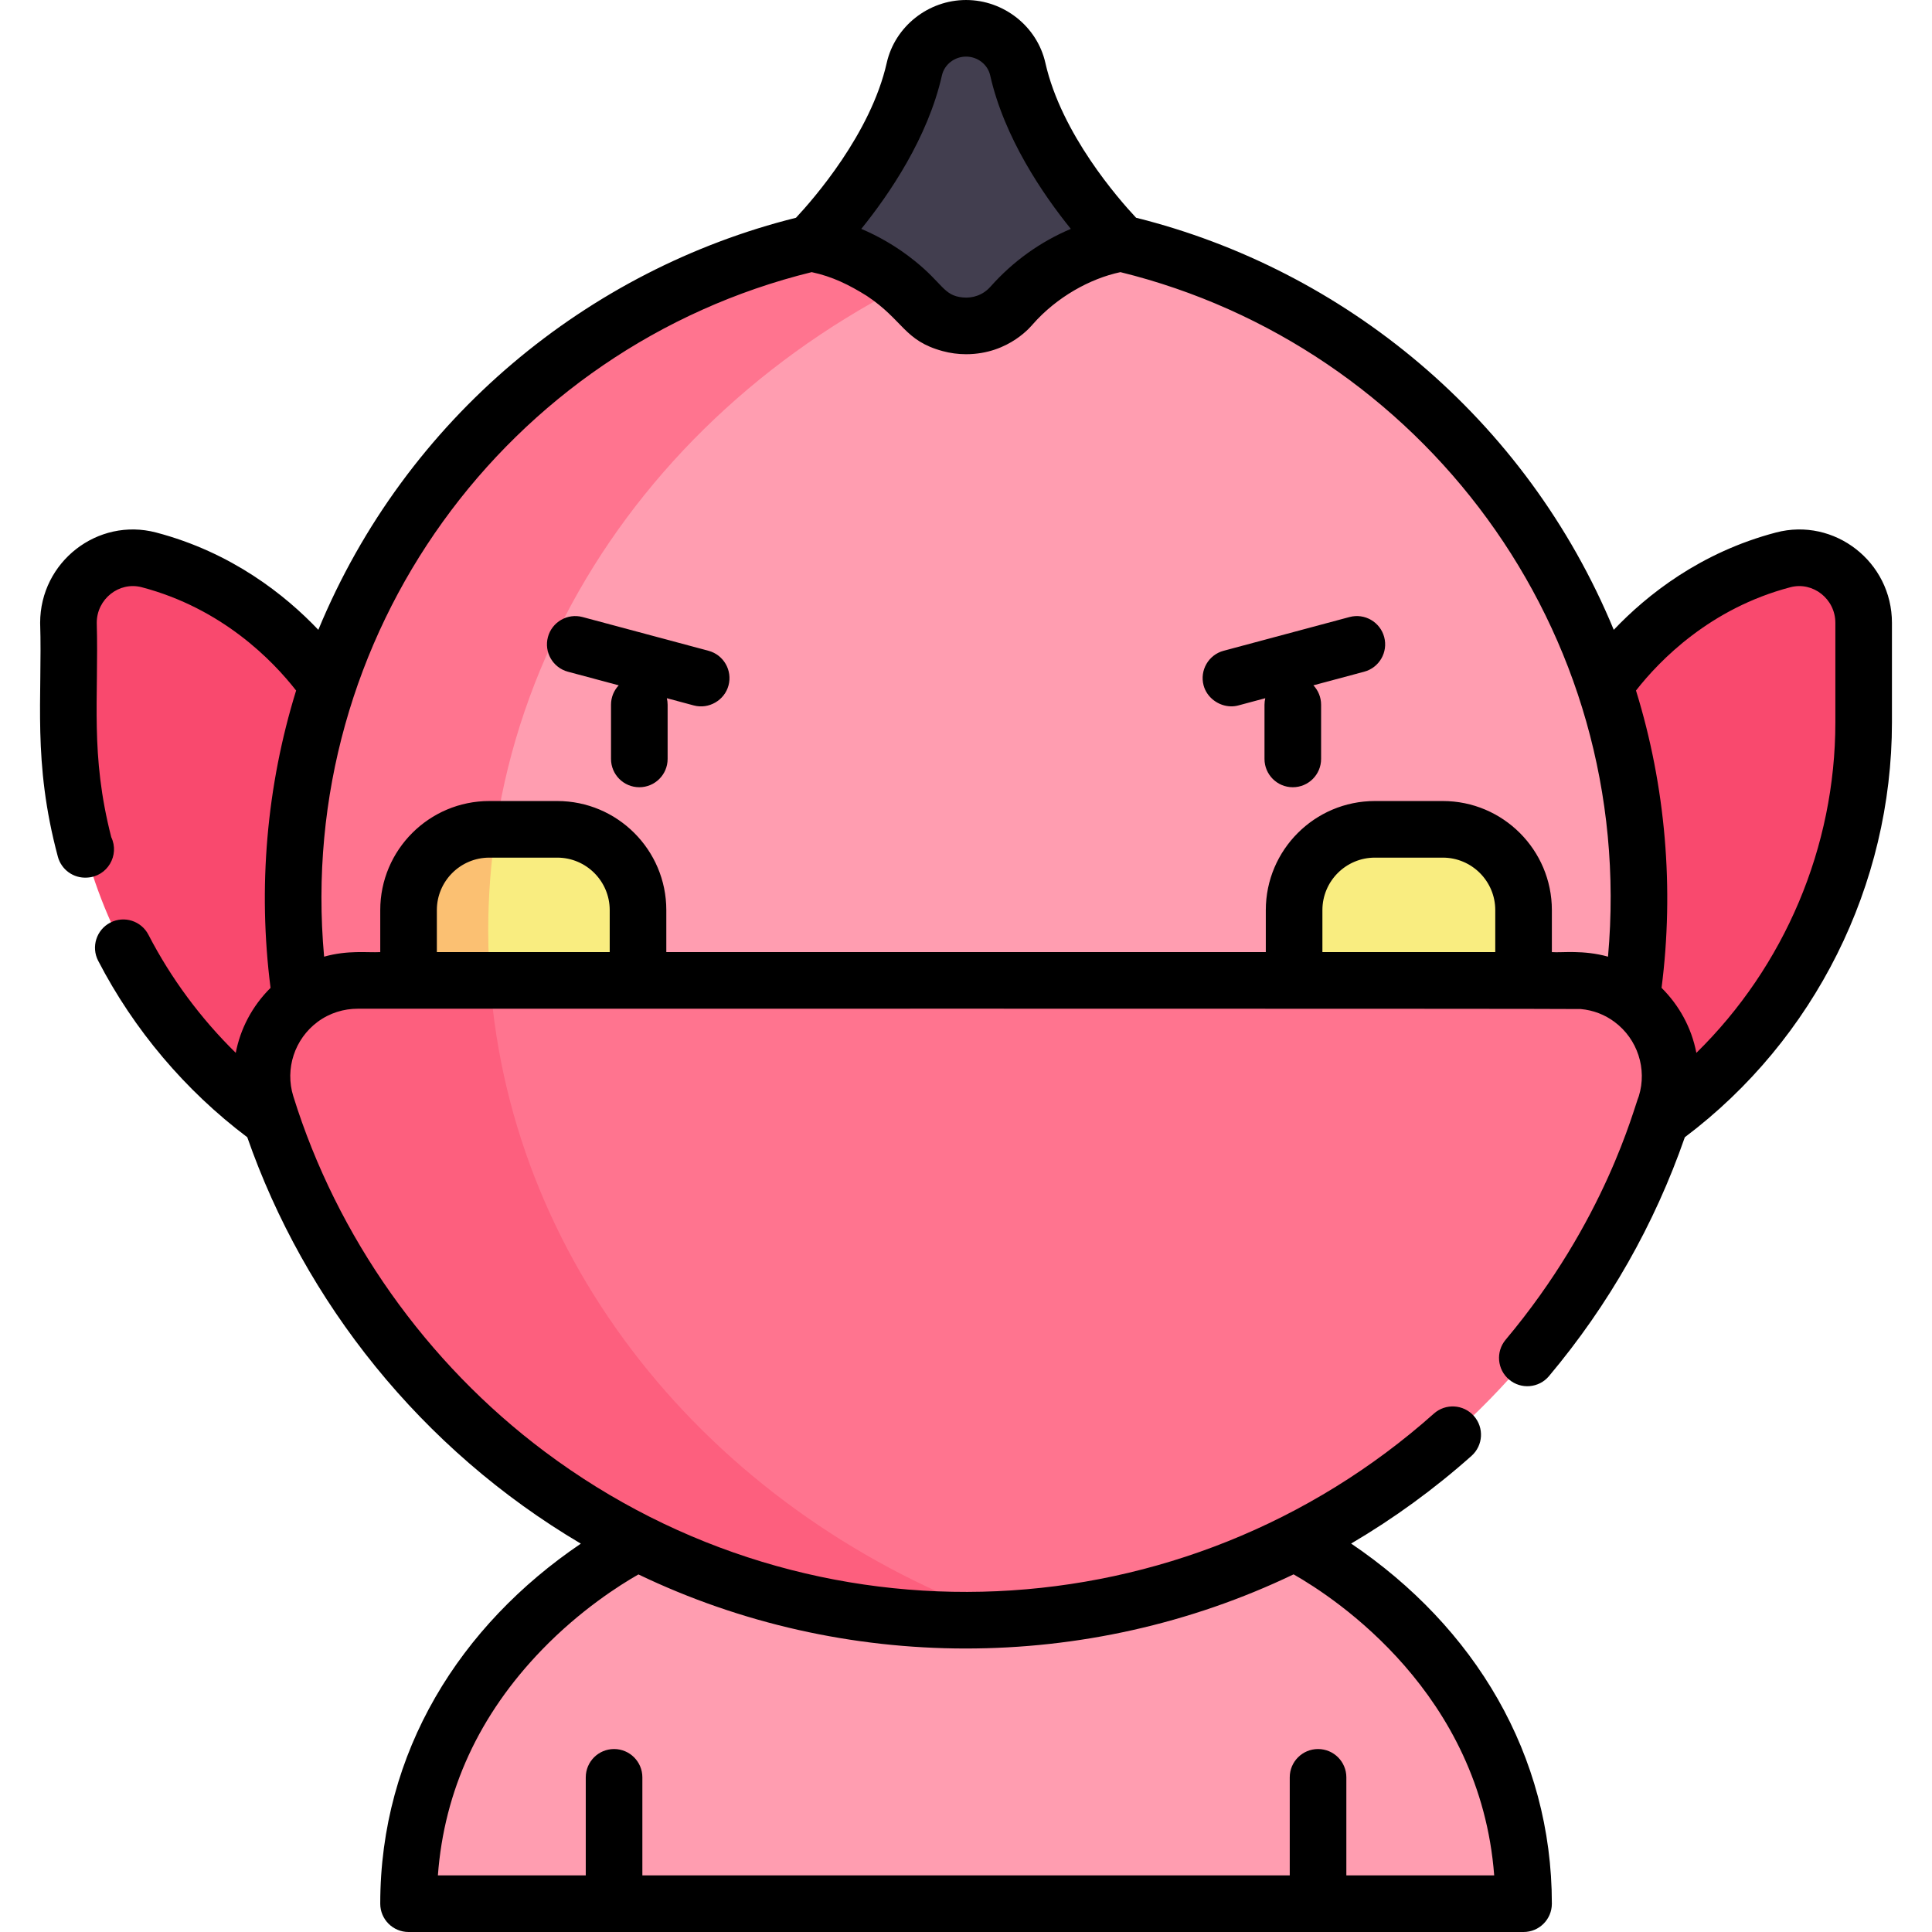 <svg id="Capa_1" enable-background="new 0 0 512 512" height="512" viewBox="0 0 512 512" width="512" xmlns="http://www.w3.org/2000/svg"><g><g><path d="m403.745 504.5c0-66.976-60.808-95.703-60.808-95.703h-173.873s-60.808 28.726-60.808 95.703z" fill="#ff9db0"/><path d="m88.803 184.74s-15.696-27.524-49.351-36.37c-10.802-2.839-21.326 5.514-21.326 16.682v26.363c0 52.209 31.202 99.363 79.255 119.775z" fill="#f9496e"/><path d="m423.197 184.74s15.696-27.524 49.351-36.37c10.802-2.839 21.326 5.514 21.326 16.682v26.363c0 52.209-31.202 99.363-79.255 119.775z" fill="#f9496e"/><circle cx="256" cy="238.011" fill="#ff9db0" r="178.328"/><path d="m129.386 246.603c0-86.404 61.552-159.736 146.972-185.757-6.682-.759-13.472-1.164-20.358-1.164-98.488 0-178.328 79.84-178.328 178.328 0 91.367 68.716 166.673 157.285 177.086-63.205-34.139-105.571-96.814-105.571-168.493z" fill="#ff748f"/><path d="m147.664 219.782h-18.009c-11.819 0-21.4 9.581-21.4 21.4v39.598h60.808v-39.598c.001-11.819-9.58-21.4-21.399-21.4z" fill="#f9ed80"/><path d="m129.386 246.603c0-9.1.691-18.052 2.012-26.821h-1.743c-11.819 0-21.4 9.581-21.4 21.399v39.598h24.407c-2.148-11.098-3.276-22.516-3.276-34.176z" fill="#fbc072"/><path d="m364.336 219.782h18.009c11.819 0 21.4 9.581 21.4 21.4v39.598h-60.808v-39.598c-.001-11.819 9.58-21.4 21.399-21.4z" fill="#f9ed80"/><path d="m417.242 259.82h-322.484c-17.092 0-29.282 16.567-24.214 32.89 24.553 79.076 98.408 136.661 185.456 136.661s160.903-57.585 185.455-136.661c5.069-16.322-7.122-32.89-24.213-32.89z" fill="#ff748f"/><path d="m269.704 18.312c-1.433-6.36-7.185-10.812-13.704-10.812s-12.271 4.452-13.704 10.812c-5.542 24.587-27.454 46.148-27.454 46.148s16.222 1.911 29.065 16.474c6.393 7.25 17.794 7.25 24.188 0 12.843-14.563 29.065-16.474 29.065-16.474s-21.914-21.562-27.456-46.148z" fill="#423e4f"/><path d="m129.885 259.82h-35.127c-17.092 0-29.282 16.567-24.214 32.891 24.553 79.075 98.408 136.66 185.456 136.66 3.498 0 6.972-.103 10.424-.287-75.924-26.988-130.873-91.994-136.539-169.264z" fill="#fd5f7e"/></g><g><path d="m150.509 178.012 13.459 3.606c-1.263 1.342-2.042 3.145-2.042 5.133v14.374c0 4.142 3.358 7.5 7.5 7.5s7.5-3.358 7.5-7.5v-14.374c0-.592-.076-1.165-.205-1.717 0 0 7.157 1.918 7.157 1.918 3.947 1.059 8.128-1.356 9.185-5.303 1.072-4.001-1.302-8.114-5.304-9.186l-33.368-8.941c-3.996-1.071-8.113 1.302-9.186 5.304-1.071 4.001 1.303 8.113 5.304 9.186z"/><path d="m326.208 187.191c.648.011 1.302-.066 1.945-.238l7.157-1.918c-.129.552-.205 1.125-.205 1.717v14.374c0 4.142 3.358 7.5 7.5 7.5s7.5-3.358 7.5-7.5v-14.374c0-1.989-.779-3.792-2.042-5.134l13.458-3.606c4.001-1.072 6.375-5.185 5.304-9.186-1.072-4.001-5.187-6.375-9.186-5.304l-33.368 8.941c-4.001 1.072-6.375 5.184-5.304 9.185.868 3.24 3.981 5.489 7.241 5.543z"/><path d="m23.093 232.572c5.349-.268 8.675-5.912 6.394-10.709-5.659-22.063-3.287-36.559-3.846-56.812 0-6.314 5.926-11.003 11.919-9.429 21.28 5.595 34.667 19.377 40.916 27.378-7.831 25.292-10.169 52.276-6.776 78.791-4.955 4.924-8.021 10.95-9.222 17.224-9.292-9.119-17.154-19.722-23.14-31.296-1.903-3.679-6.427-5.12-10.107-3.216-3.679 1.903-5.119 6.428-3.216 10.107 9.459 18.289 23.098 34.406 39.516 46.769 15.186 43.508 45.912 82.595 88.399 107.705-31.989 21.646-53.159 55.18-53.159 95.417 0 4.142 3.358 7.5 7.5 7.5h295.489c4.142 0 7.5-3.358 7.5-7.5 0-39.475-20.455-73.303-53.193-95.441 11.283-6.642 21.978-14.402 31.903-23.24 3.093-2.754 3.368-7.495.613-10.589s-7.496-3.368-10.589-.613c-65.905 58.686-164.366 63.472-235.646 10.075-31.423-23.539-55.069-57.002-66.625-94.205-2.241-7.222.342-15.138 6.442-19.676 3.234-2.406 7.014-3.49 10.608-3.49 7.259 0 322.522-.06 324.147.083 3.395.312 6.402 1.516 8.944 3.407 6.106 4.541 8.681 12.46 6.442 19.677-1.339 3.162-8.797 32.978-35.293 64.55-2.663 3.173-2.25 7.903.923 10.566s7.904 2.249 10.566-.924c15.882-18.925 27.964-40.196 35.995-63.302 34.41-25.898 54.89-66.813 54.89-109.963v-26.364c0-16.161-15.232-28.01-30.732-23.936-20.043 5.269-34.215 16.562-42.989 25.793-23.234-56.176-71.61-95.492-126.59-109.205-4.633-4.94-19.801-22.229-24.041-41.042-2.175-9.655-11.016-16.662-21.02-16.662s-18.844 7.007-21.021 16.663c-4.222 18.732-19.418 36.093-24.047 41.043-54.9 13.694-103.32 52.952-126.584 109.203-8.774-9.231-22.947-20.524-42.99-25.792-15.508-4.077-30.732 7.782-30.732 23.936.624 19.893-2.085 36.683 4.694 61.979.911 3.394 4.092 5.777 7.758 5.54zm319.719 184.649c11.213 6.384 49.498 31.595 53.165 79.779h-39.18v-25.988c0-4.142-3.358-7.5-7.5-7.5s-7.5 3.358-7.5 7.5v25.988h-171.563v-25.988c0-4.142-3.358-7.5-7.5-7.5s-7.5 3.358-7.5 7.5v25.988h-39.188c1.669-22.494 10.924-42.579 27.575-59.795 10.201-10.547 20.556-17.11 25.57-19.965 54.325 26.078 118.758 26.278 173.621-.019zm-227.041-164.901v-11.139c0-7.664 6.235-13.899 13.9-13.899h18.009c7.664 0 13.899 6.235 13.899 13.899v11.139zm234.681 0v-11.139c0-7.664 6.235-13.899 13.9-13.899h18.008c7.665 0 13.9 6.235 13.9 13.899v11.139zm83.103-69.32c6.249-8 19.636-21.783 40.915-27.376 5.987-1.574 11.919 3.109 11.919 9.429v26.364c0 33.097-13.515 64.724-36.835 87.605-1.276-6.67-4.561-12.596-9.223-17.231 3.364-26.279 1.108-53.329-6.776-78.791zm-183.927-163.039c.648-2.875 3.334-4.961 6.388-4.961s5.74 2.086 6.388 4.961c3.733 16.561 13.995 31.565 21.376 40.695-8.11 3.441-15.273 8.549-21.295 15.317-1.928 2.186-4.661 3.133-7.404 2.85-5.038-.521-5.185-3.653-12.591-9.616-4.937-4.002-9.926-6.722-14.238-8.551 7.381-9.13 17.643-24.134 21.376-40.695zm-34.521 52.158c5.476 1.164 9.913 3.361 14.622 6.304 9.703 6.457 9.84 11.839 20.069 14.618 2.007.545 4.096.829 6.218.829 11.603 0 17.612-7.9 17.721-7.979 6.293-7.136 15.098-12.055 23.188-13.772 79.301 19.502 136.987 94.468 129.216 181.407-6.606-1.848-12.257-.997-14.88-1.206v-11.139c0-15.935-12.964-28.899-28.9-28.899h-18.008c-15.936 0-28.9 12.964-28.9 28.899v11.139h-158.874v-11.139c0-15.935-12.964-28.899-28.899-28.899h-18.009c-15.936 0-28.9 12.964-28.9 28.899v11.139c-3.475.183-8.509-.576-14.88 1.206-7.696-85.262 48.47-161.55 129.216-181.407z"/></g></g></svg>